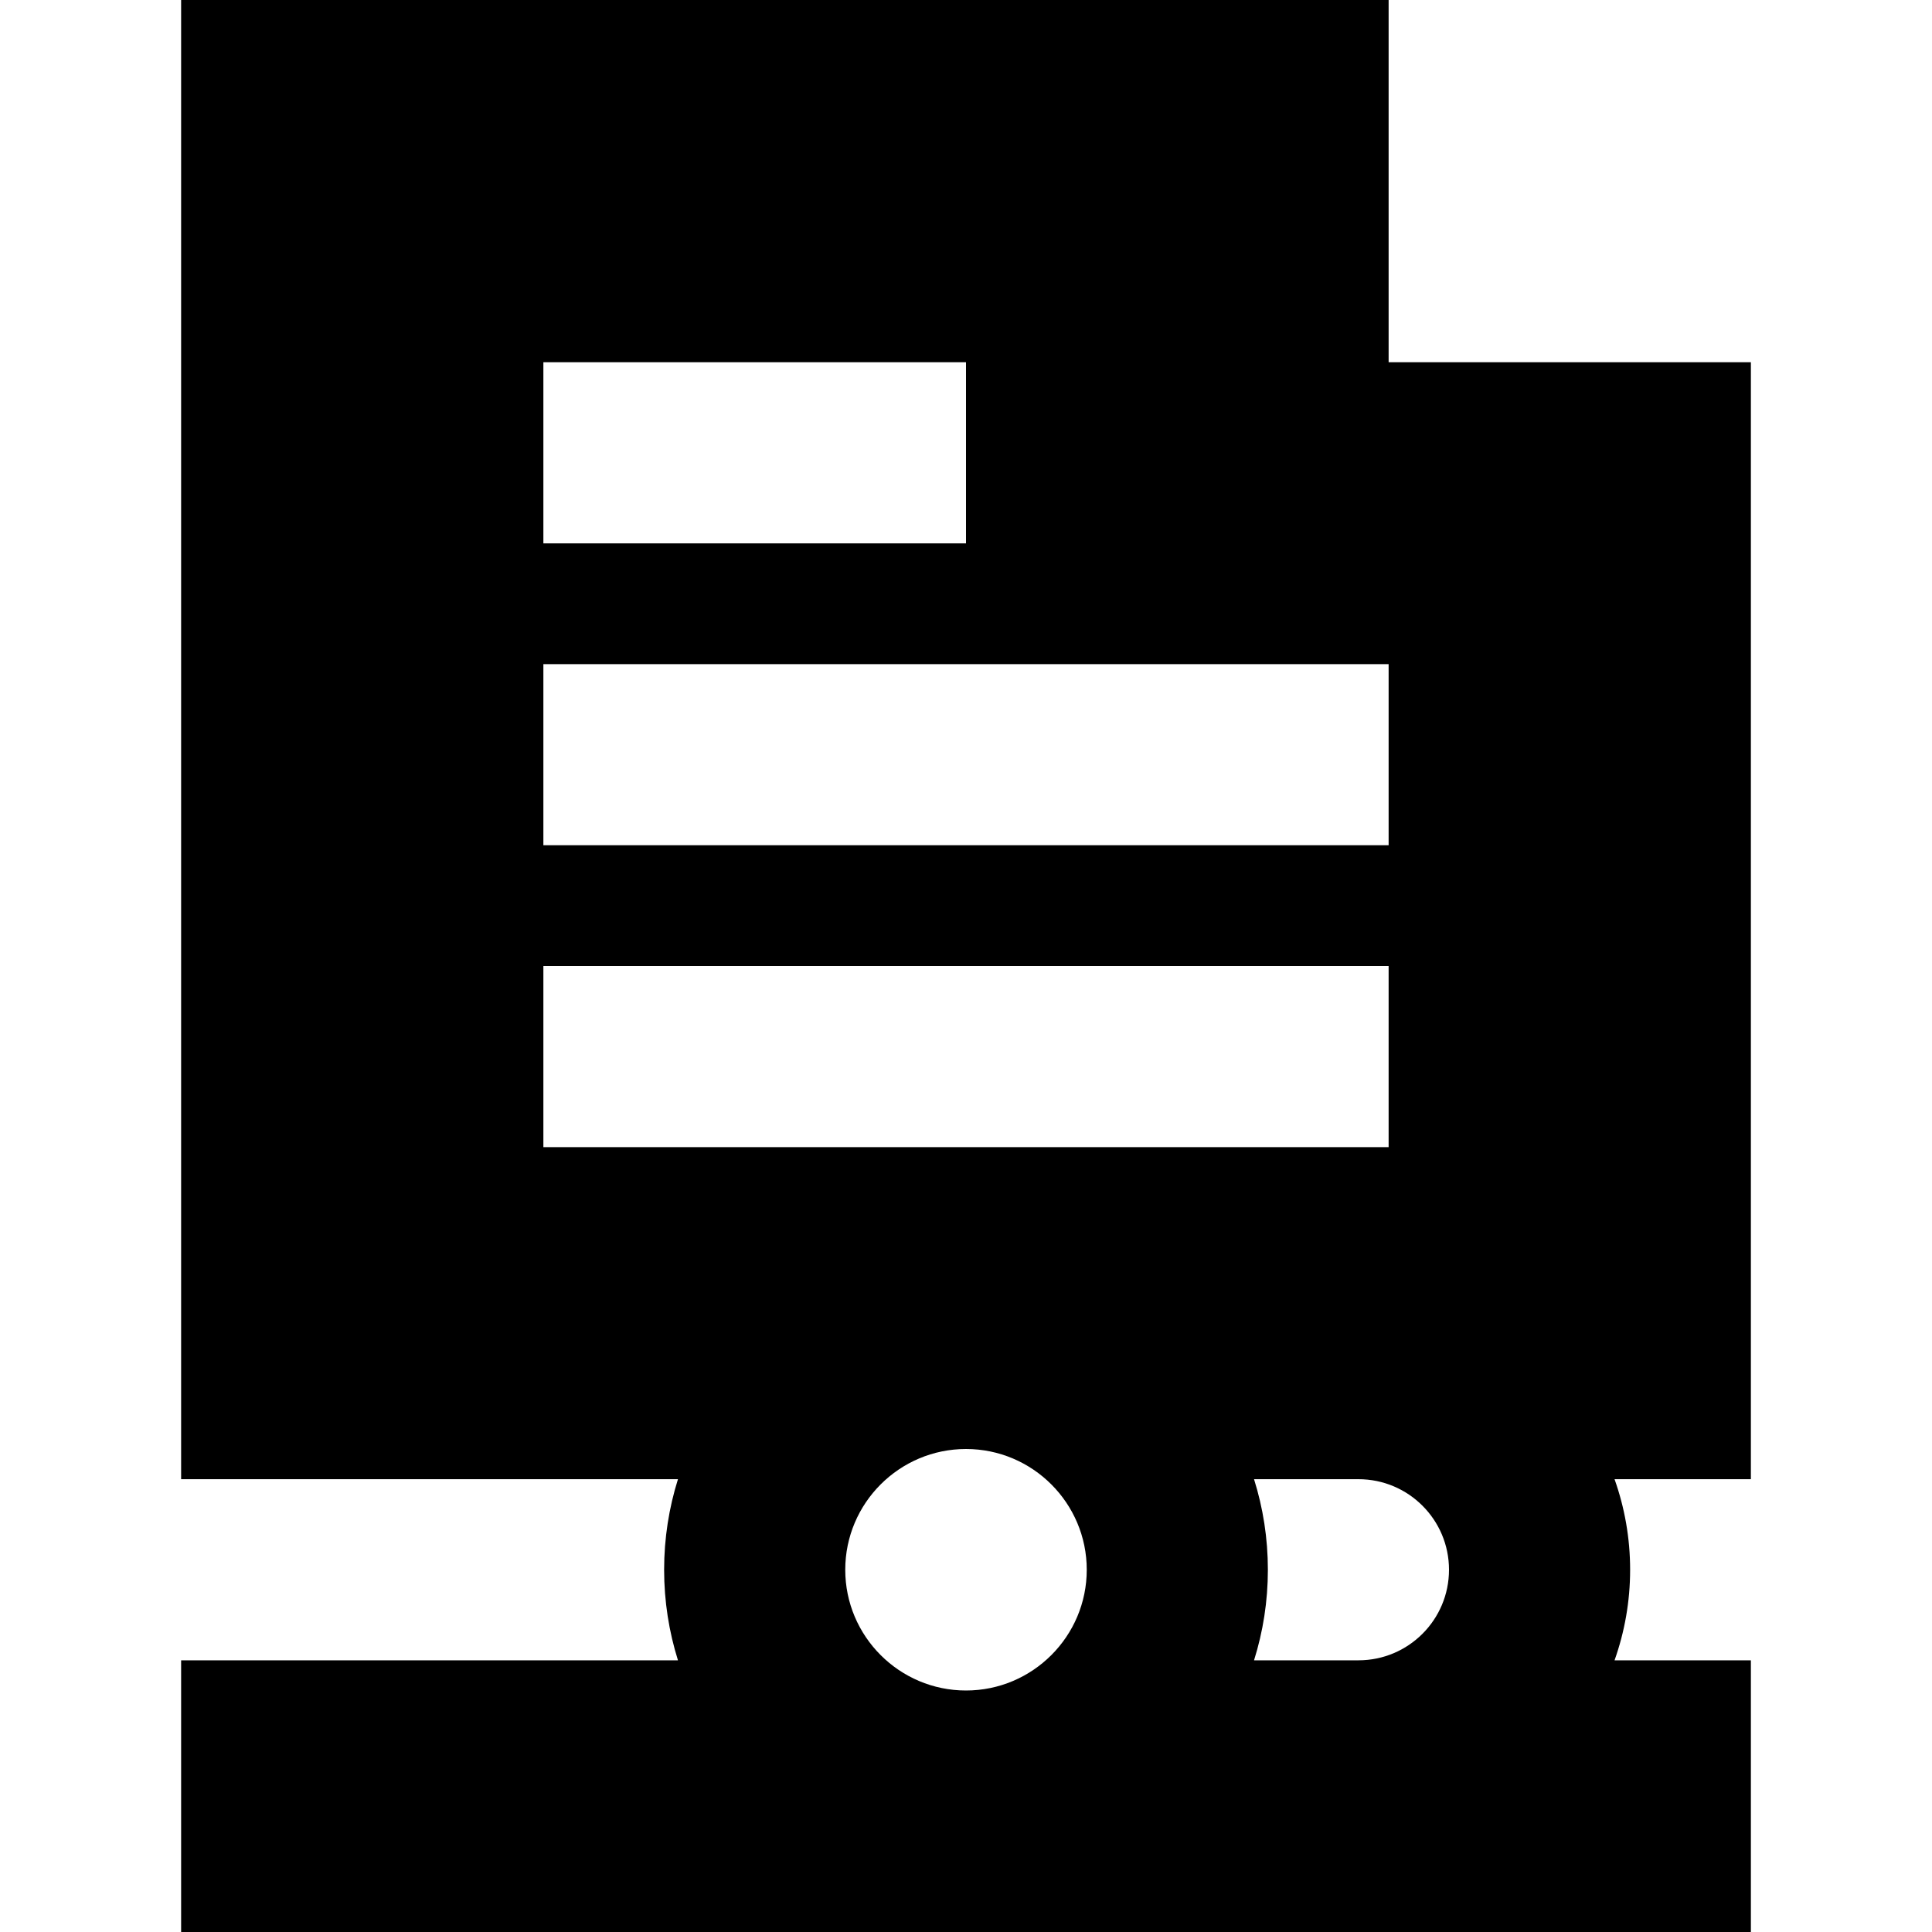<?xml version="1.0" encoding="iso-8859-1"?>
<!-- Generator: Adobe Illustrator 19.0.0, SVG Export Plug-In . SVG Version: 6.00 Build 0)  -->
<svg version="1.1" id="Layer_1" xmlns="http://www.w3.org/2000/svg" xmlns:xlink="http://www.w3.org/1999/xlink" x="0px" y="0px"
	 viewBox="0 0 512 512" style="enable-background:new 0 0 512 512;" xml:space="preserve">
<g>
	<g>
		<path d="M464,96h-96V0H48v392h131.667c-2.381,7.576-3.667,15.637-3.667,24s1.288,16.424,3.667,24H48v72h416v-72h-36.128
			c2.664-7.512,4.128-15.587,4.128-24s-1.464-16.488-4.128-24H464V96z M144,96h112v48H144V96z M144,176h224v48H144V176z M144,304
			v-48h224v48H144z M256,448c-17.645,0-32-14.355-32-32c0-17.645,14.355-32,32-32s32,14.355,32,32C288,433.645,273.645,448,256,448z
			 M360,440h-27.667c2.381-7.576,3.667-15.637,3.667-24c0-8.363-1.288-16.424-3.667-24H360c13.254,0,24,10.746,24,24
			S373.254,440,360,440z"/>
	</g>
</g>
<g>
</g>
<g>
</g>
<g>
</g>
<g>
</g>
<g>
</g>
<g>
</g>
<g>
</g>
<g>
</g>
<g>
</g>
<g>
</g>
<g>
</g>
<g>
</g>
<g>
</g>
<g>
</g>
<g>
</g>
</svg>
